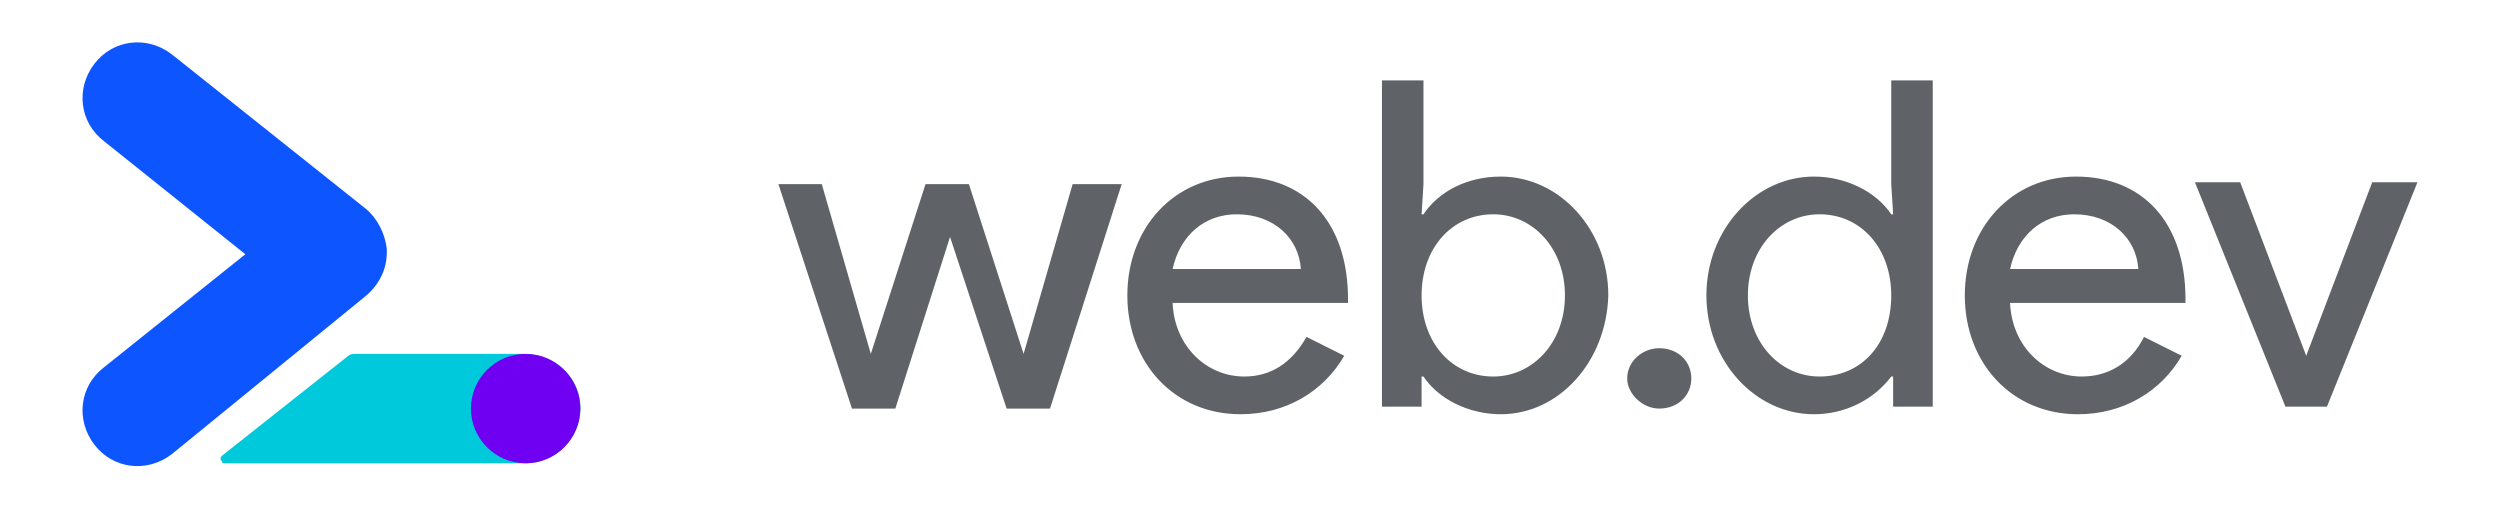 <svg width="236" height="48" viewBox="0 0 236 48" fill="none" xmlns="http://www.w3.org/2000/svg">
<path d="M49.443 33.407H33.596C33.418 33.407 33.062 33.407 32.884 33.585L20.954 43.022C20.776 43.2 20.776 43.378 20.954 43.556C20.954 43.734 21.132 43.734 21.31 43.734H49.621C52.47 43.734 54.962 41.241 54.785 38.214C54.606 35.365 52.114 33.407 49.443 33.407Z" fill="#00C9DB"/>
<path d="M36.514 23.466C36.336 22.041 35.623 20.617 34.555 19.727L16.215 5.126C13.901 3.346 10.696 3.702 8.915 6.016C7.135 8.331 7.491 11.536 9.805 13.317L23.16 24L9.805 34.683C7.491 36.464 7.135 39.669 8.915 41.984C10.696 44.298 13.901 44.654 16.215 42.874L34.555 27.917C35.802 26.849 36.514 25.424 36.514 23.822V23.466Z" fill="#0D55FF"/>
<path d="M54.784 38.571C54.784 41.419 52.469 43.734 49.621 43.734C46.772 43.734 44.457 41.419 44.457 38.571C44.457 35.722 46.772 33.407 49.621 33.407C52.469 33.407 54.784 35.722 54.784 38.571Z" fill="#7000F2"/>
<path d="M219.664 38.392H215.747L207.2 17.203H211.474L217.706 33.585L223.938 17.203H228.211L219.664 38.392ZM189.751 25.394H201.859C201.681 22.545 199.366 20.23 195.805 20.23C192.778 20.23 190.463 22.189 189.751 25.394ZM196.161 39.104C189.929 39.104 185.478 34.297 185.478 27.887C185.478 21.477 189.929 16.669 195.983 16.669C202.215 16.669 206.31 20.943 206.31 28.243V28.599H189.751C189.929 32.694 192.956 35.543 196.517 35.543C199.01 35.543 201.147 34.297 202.393 31.804L205.954 33.585C203.995 36.968 200.434 39.104 196.161 39.104ZM171.233 39.104C165.713 39.104 161.084 34.119 161.084 27.887C161.084 21.655 165.713 16.669 171.233 16.669C174.26 16.669 177.109 18.094 178.533 20.23H178.711L178.533 17.381V7.588H182.451V38.392H178.711V35.543H178.533C176.931 37.68 174.26 39.104 171.233 39.104ZM171.767 35.543C175.685 35.543 178.533 32.516 178.533 27.887C178.533 23.435 175.685 20.23 171.767 20.23C168.028 20.23 165.001 23.435 165.001 27.887C165.001 32.338 168.028 35.543 171.767 35.543ZM159.66 35.721C159.66 37.324 158.413 38.57 156.633 38.57C155.03 38.57 153.606 37.146 153.606 35.721C153.606 34.119 155.03 32.872 156.633 32.872C158.413 32.872 159.66 34.119 159.66 35.721ZM140.964 35.543C144.703 35.543 147.73 32.338 147.73 27.887C147.73 23.435 144.703 20.23 140.964 20.23C137.046 20.23 134.198 23.435 134.198 27.887C134.198 32.338 137.046 35.543 140.964 35.543ZM141.676 39.104C138.649 39.104 135.8 37.68 134.376 35.543H134.198V38.392H130.458V7.588H134.376V17.381L134.198 20.23H134.376C135.8 18.094 138.471 16.669 141.676 16.669C147.196 16.669 151.825 21.655 151.825 27.887C151.647 34.119 147.196 39.104 141.676 39.104ZM110.694 25.394H122.802C122.624 22.545 120.309 20.23 116.748 20.23C113.721 20.23 111.406 22.189 110.694 25.394ZM117.104 39.104C110.872 39.104 106.421 34.297 106.421 27.887C106.421 21.477 110.872 16.669 116.926 16.669C123.158 16.669 127.253 20.943 127.253 28.243V28.599H110.694C110.872 32.694 113.899 35.543 117.46 35.543C119.953 35.543 121.912 34.297 123.336 31.804L126.897 33.585C124.939 36.968 121.377 39.104 117.104 39.104ZM105.887 17.381L99.121 38.57H95.025L89.684 22.367L84.52 38.57H80.425L73.481 17.381H77.576L82.205 33.407L87.369 17.381H91.464L96.628 33.407L101.257 17.381H105.887Z" fill="#5F6368"/>
</svg>
